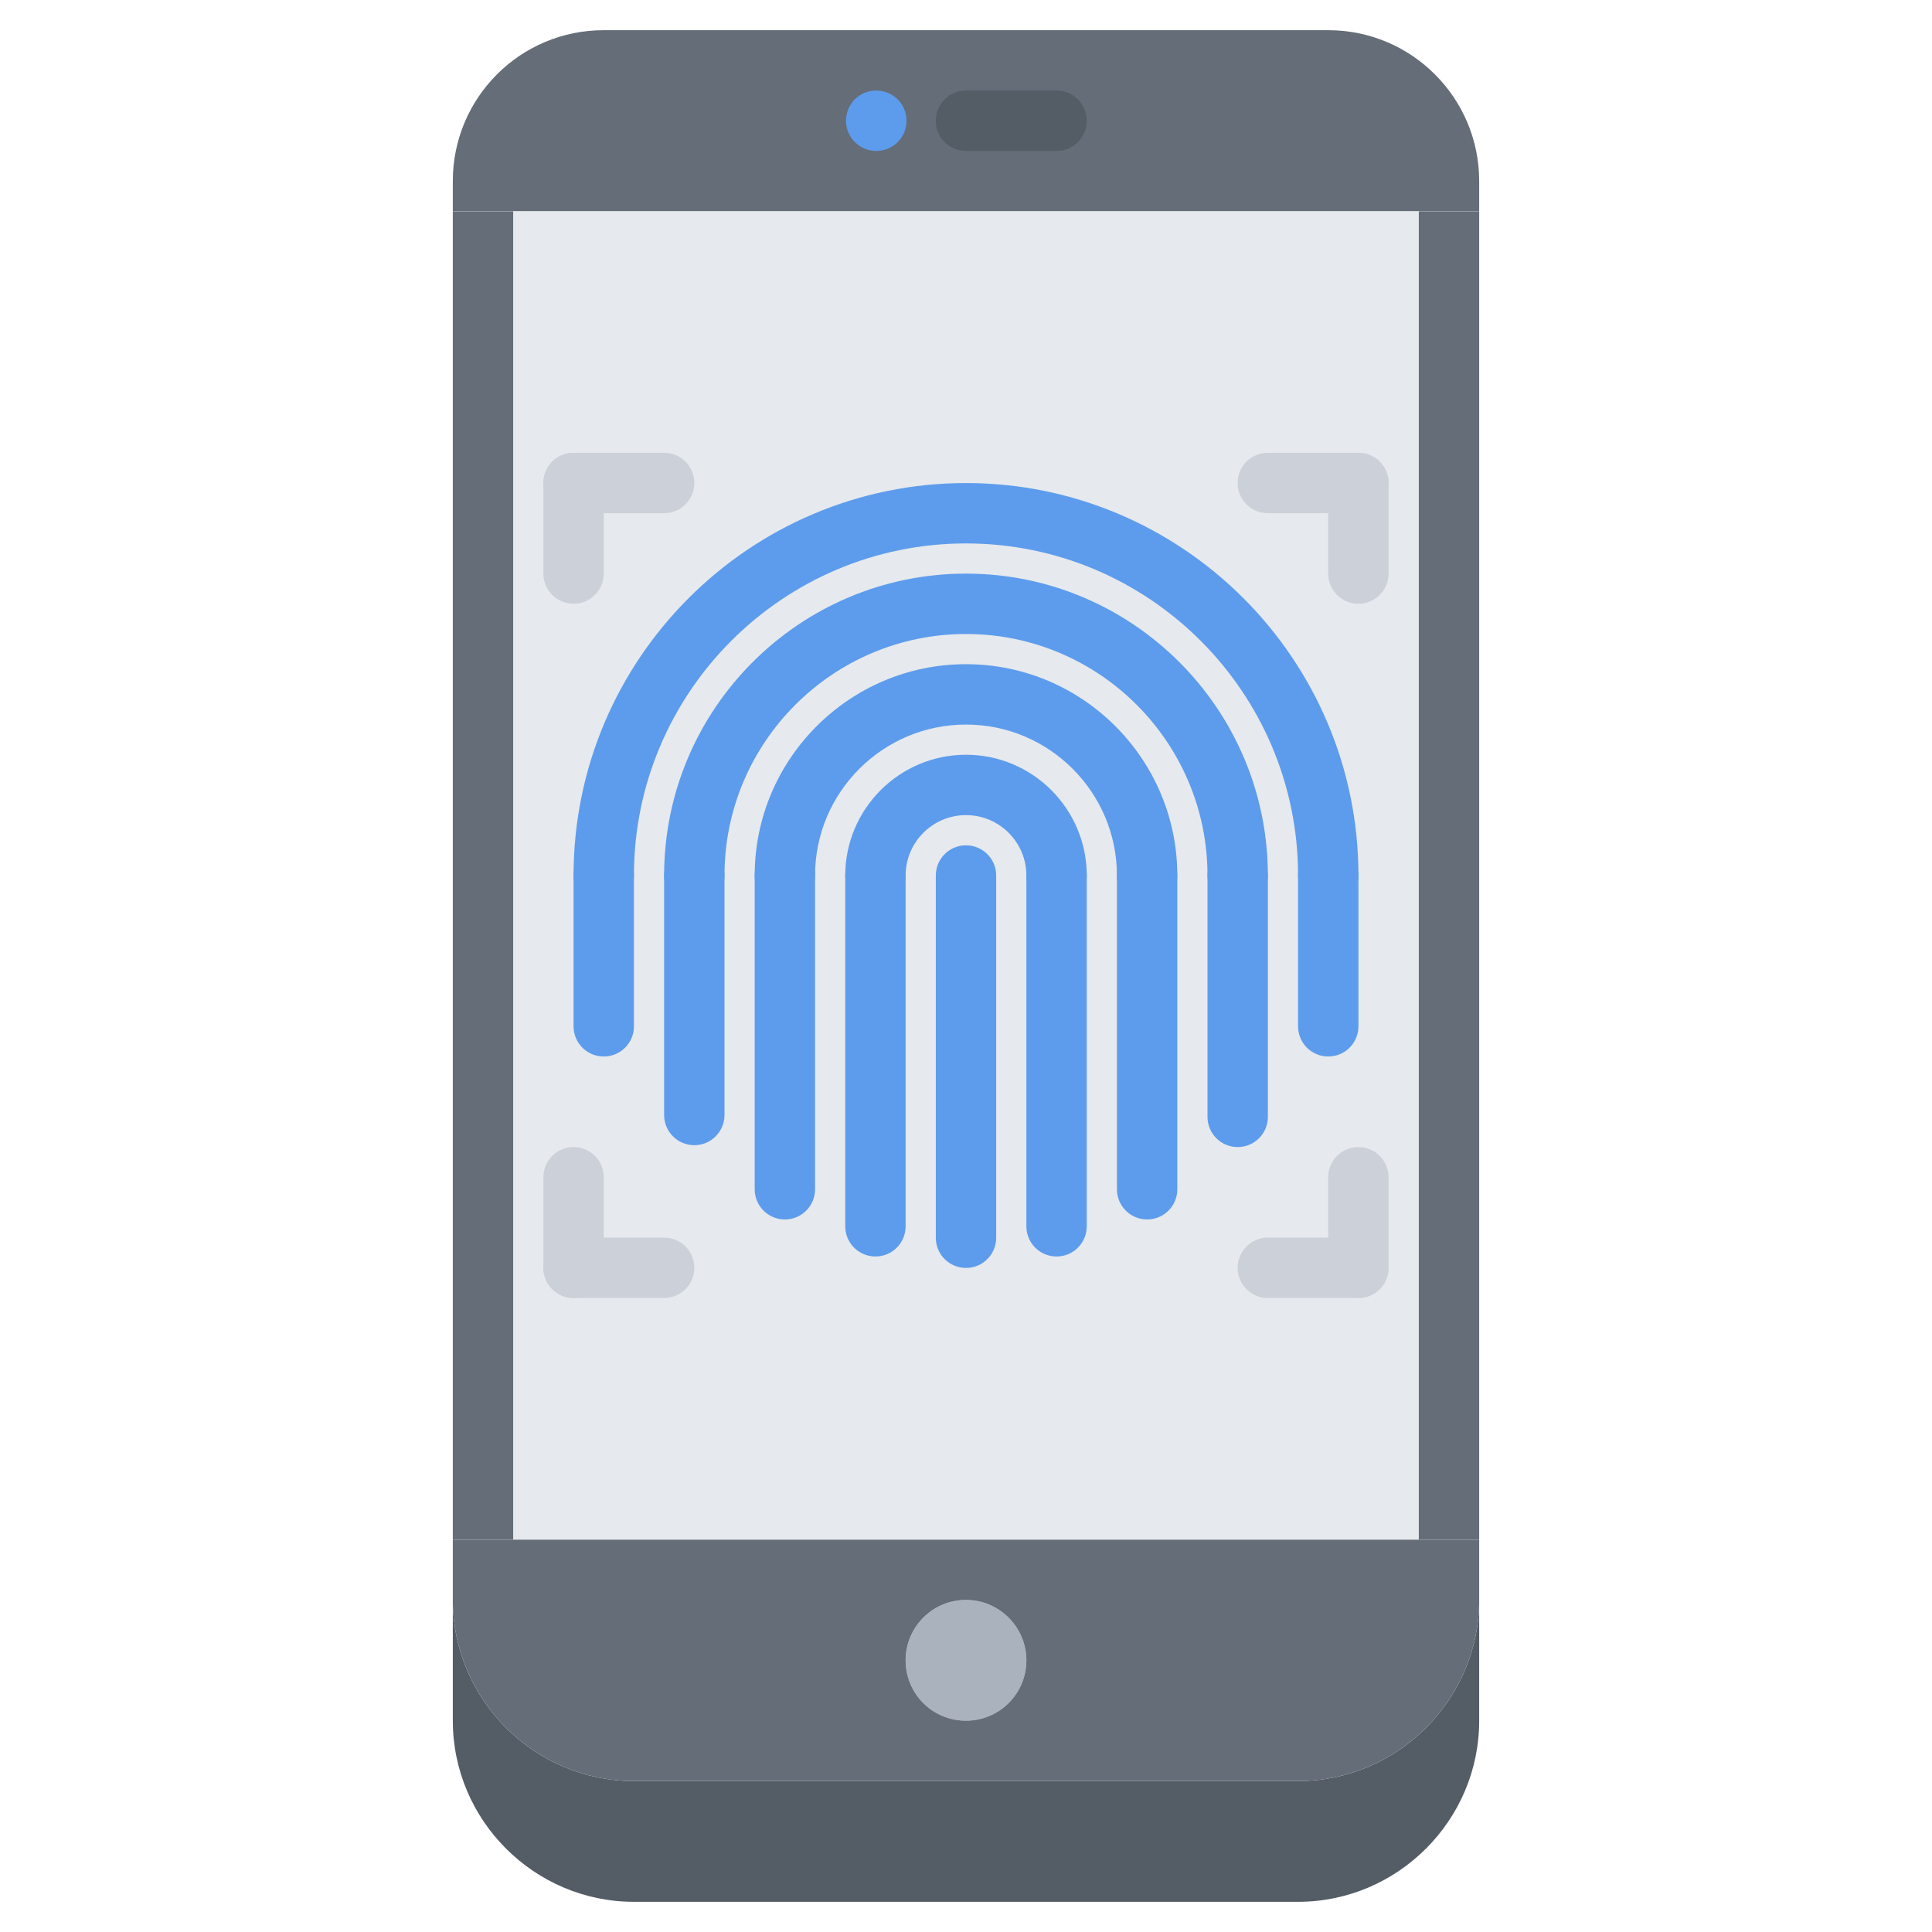 <?xml version="1.0"?>
<svg xmlns="http://www.w3.org/2000/svg" id="icons" enable-background="new 0 0 64 64" height="512px" viewBox="0 0 64 64" width="512px" class=""><g><path d="m49 53v4c0 3.3-2.7 6-6 6h-22c-3.3 0-6-2.7-6-6v-4c0 3.3 2.7 6 6 6h11 11c3.3 0 6-2.7 6-6z" fill="#545c66" data-original="#545C66" class=""/><path d="m32 53c1.1 0 2 .9 2 2 0 1.11-.9 2-2 2-1.11 0-2-.89-2-2 0-1.1.89-2 2-2z" fill="#aab2bd" data-original="#AAB2BD" class=""/><path d="m49 51v2c0 3.3-2.7 6-6 6h-11v-2c1.1 0 2-.89 2-2 0-1.1-.9-2-2-2v-2z" fill="#656d78" data-original="#656D78" class=""/><path d="m30 55c0 1.11.89 2 2 2v2h-11c-3.3 0-6-2.7-6-6v-2h17v2c-1.11 0-2 .9-2 2z" fill="#656d78" data-original="#656D78" class=""/><path d="m49 6v1h-34v-1c0-2.76 2.229-5 5-5h24c2.76 0 5 2.24 5 5z" fill="#656d78" data-original="#656D78" class=""/><path d="m49 7v44h-17-17v-44z" fill="#e6e9ed" data-original="#E6E9ED" class=""/><path d="m29.03 5c-.553 0-1.005-.447-1.005-1s.442-1 .994-1h.011c.552 0 1 .447 1 1s-.448 1-1 1z" fill="#5d9cec" data-original="#5D9CEC" class=""/><path d="m35 5h-3c-.553 0-1-.447-1-1s.447-1 1-1h3c.553 0 1 .447 1 1s-.447 1-1 1z" fill="#545c66" data-original="#545C66" class=""/><g fill="#ac92ec"><path d="m44 30.002c-.553 0-1-.447-1-1 0-6.065-4.935-11-11-11s-11 4.935-11 11c0 .553-.447 1-1 1s-1-.447-1-1c0-7.168 5.832-13 13-13s13 5.832 13 13c0 .553-.447 1-1 1z" data-original="#000000" class="active-path" data-old_color="#000000" style="fill:#5D9CEC"/><path d="m41 30.002c-.553 0-1-.447-1-1 0-4.411-3.589-8-8-8s-8 3.589-8 8c0 .553-.447 1-1 1s-1-.447-1-1c0-5.514 4.486-10 10-10s10 4.486 10 10c0 .553-.447 1-1 1z" data-original="#000000" class="active-path" data-old_color="#000000" style="fill:#5D9CEC"/><path d="m38 30.002c-.553 0-1-.447-1-1 0-2.757-2.243-5-5-5s-5 2.243-5 5c0 .553-.447 1-1 1s-1-.447-1-1c0-3.859 3.141-7 7-7s7 3.141 7 7c0 .553-.447 1-1 1z" data-original="#000000" class="active-path" data-old_color="#000000" style="fill:#5D9CEC"/><path d="m35 30.002c-.553 0-1-.447-1-1 0-1.103-.897-2-2-2s-2 .897-2 2c0 .553-.447 1-1 1s-1-.447-1-1c0-2.206 1.794-4 4-4s4 1.794 4 4c0 .553-.447 1-1 1z" data-original="#000000" class="active-path" data-old_color="#000000" style="fill:#5D9CEC"/><path d="m32 42.002c-.553 0-1-.447-1-1v-12c0-.553.447-1 1-1s1 .447 1 1v12c0 .553-.447 1-1 1z" data-original="#000000" class="active-path" data-old_color="#000000" style="fill:#5D9CEC"/><path d="m35 41.623c-.553 0-1-.447-1-1v-11.621c0-.553.447-1 1-1s1 .447 1 1v11.621c0 .553-.447 1-1 1z" data-original="#000000" class="active-path" data-old_color="#000000" style="fill:#5D9CEC"/><path d="m38 40.396c-.553 0-1-.447-1-1v-10.394c0-.553.447-1 1-1s1 .447 1 1v10.394c0 .552-.447 1-1 1z" data-original="#000000" class="active-path" data-old_color="#000000" style="fill:#5D9CEC"/><path d="m41 37.998c-.553 0-1-.447-1-1v-7.996c0-.553.447-1 1-1s1 .447 1 1v7.996c0 .553-.447 1-1 1z" data-original="#000000" class="active-path" data-old_color="#000000" style="fill:#5D9CEC"/><path d="m26 40.396c-.553 0-1-.447-1-1v-10.394c0-.553.447-1 1-1s1 .447 1 1v10.394c0 .552-.447 1-1 1z" data-original="#000000" class="active-path" data-old_color="#000000" style="fill:#5D9CEC"/><path d="m29 41.623c-.553 0-1-.447-1-1v-11.621c0-.553.447-1 1-1s1 .447 1 1v11.621c0 .553-.447 1-1 1z" data-original="#000000" class="active-path" data-old_color="#000000" style="fill:#5D9CEC"/><path d="m23 37.936c-.553 0-1-.447-1-1v-7.934c0-.553.447-1 1-1s1 .447 1 1v7.934c0 .552-.447 1-1 1z" data-original="#000000" class="active-path" data-old_color="#000000" style="fill:#5D9CEC"/><path d="m44 34.998c-.553 0-1-.447-1-1v-4.996c0-.553.447-1 1-1s1 .447 1 1v4.996c0 .553-.447 1-1 1z" data-original="#000000" class="active-path" data-old_color="#000000" style="fill:#5D9CEC"/><path d="m20 34.998c-.553 0-1-.447-1-1v-4.996c0-.553.447-1 1-1s1 .447 1 1v4.996c0 .553-.447 1-1 1z" data-original="#000000" class="active-path" data-old_color="#000000" style="fill:#5D9CEC"/></g><path d="m19 20c-.553 0-1-.447-1-1v-3c0-.553.447-1 1-1s1 .447 1 1v3c0 .553-.447 1-1 1z" fill="#ccd1d9" data-original="#CCD1D9" class="" style="fill:#CCD1D9"/><path d="m22 17h-3c-.553 0-1-.447-1-1s.447-1 1-1h3c.553 0 1 .447 1 1s-.447 1-1 1z" fill="#ccd1d9" data-original="#CCD1D9" class="" style="fill:#CCD1D9"/><path d="m44.998 20c-.553 0-1-.447-1-1v-3c0-.553.447-1 1-1s1 .447 1 1v3c0 .553-.447 1-1 1z" fill="#ccd1d9" data-original="#CCD1D9" class="" style="fill:#CCD1D9"/><path d="m44.998 17h-3c-.553 0-1-.447-1-1s.447-1 1-1h3c.553 0 1 .447 1 1s-.447 1-1 1z" fill="#ccd1d9" data-original="#CCD1D9" class="" style="fill:#CCD1D9"/><path d="m19 42.998c-.553 0-1-.447-1-1v-3c0-.553.447-1 1-1s1 .447 1 1v3c0 .553-.447 1-1 1z" fill="#ccd1d9" data-original="#CCD1D9" class="" style="fill:#CCD1D9"/><path d="m22 42.998h-3c-.553 0-1-.447-1-1s.447-1 1-1h3c.553 0 1 .447 1 1s-.447 1-1 1z" fill="#ccd1d9" data-original="#CCD1D9" class="" style="fill:#CCD1D9"/><path d="m44.998 42.998c-.553 0-1-.447-1-1v-3c0-.553.447-1 1-1s1 .447 1 1v3c0 .553-.447 1-1 1z" fill="#ccd1d9" data-original="#CCD1D9" class="" style="fill:#CCD1D9"/><path d="m44.998 42.998h-3c-.553 0-1-.447-1-1s.447-1 1-1h3c.553 0 1 .447 1 1s-.447 1-1 1z" fill="#ccd1d9" data-original="#CCD1D9" class="" style="fill:#CCD1D9"/><path d="m15 7h2v44h-2z" fill="#656d78" data-original="#656D78" class=""/><path d="m47 7h2v44h-2z" fill="#656d78" data-original="#656D78" class=""/></g> </svg>
